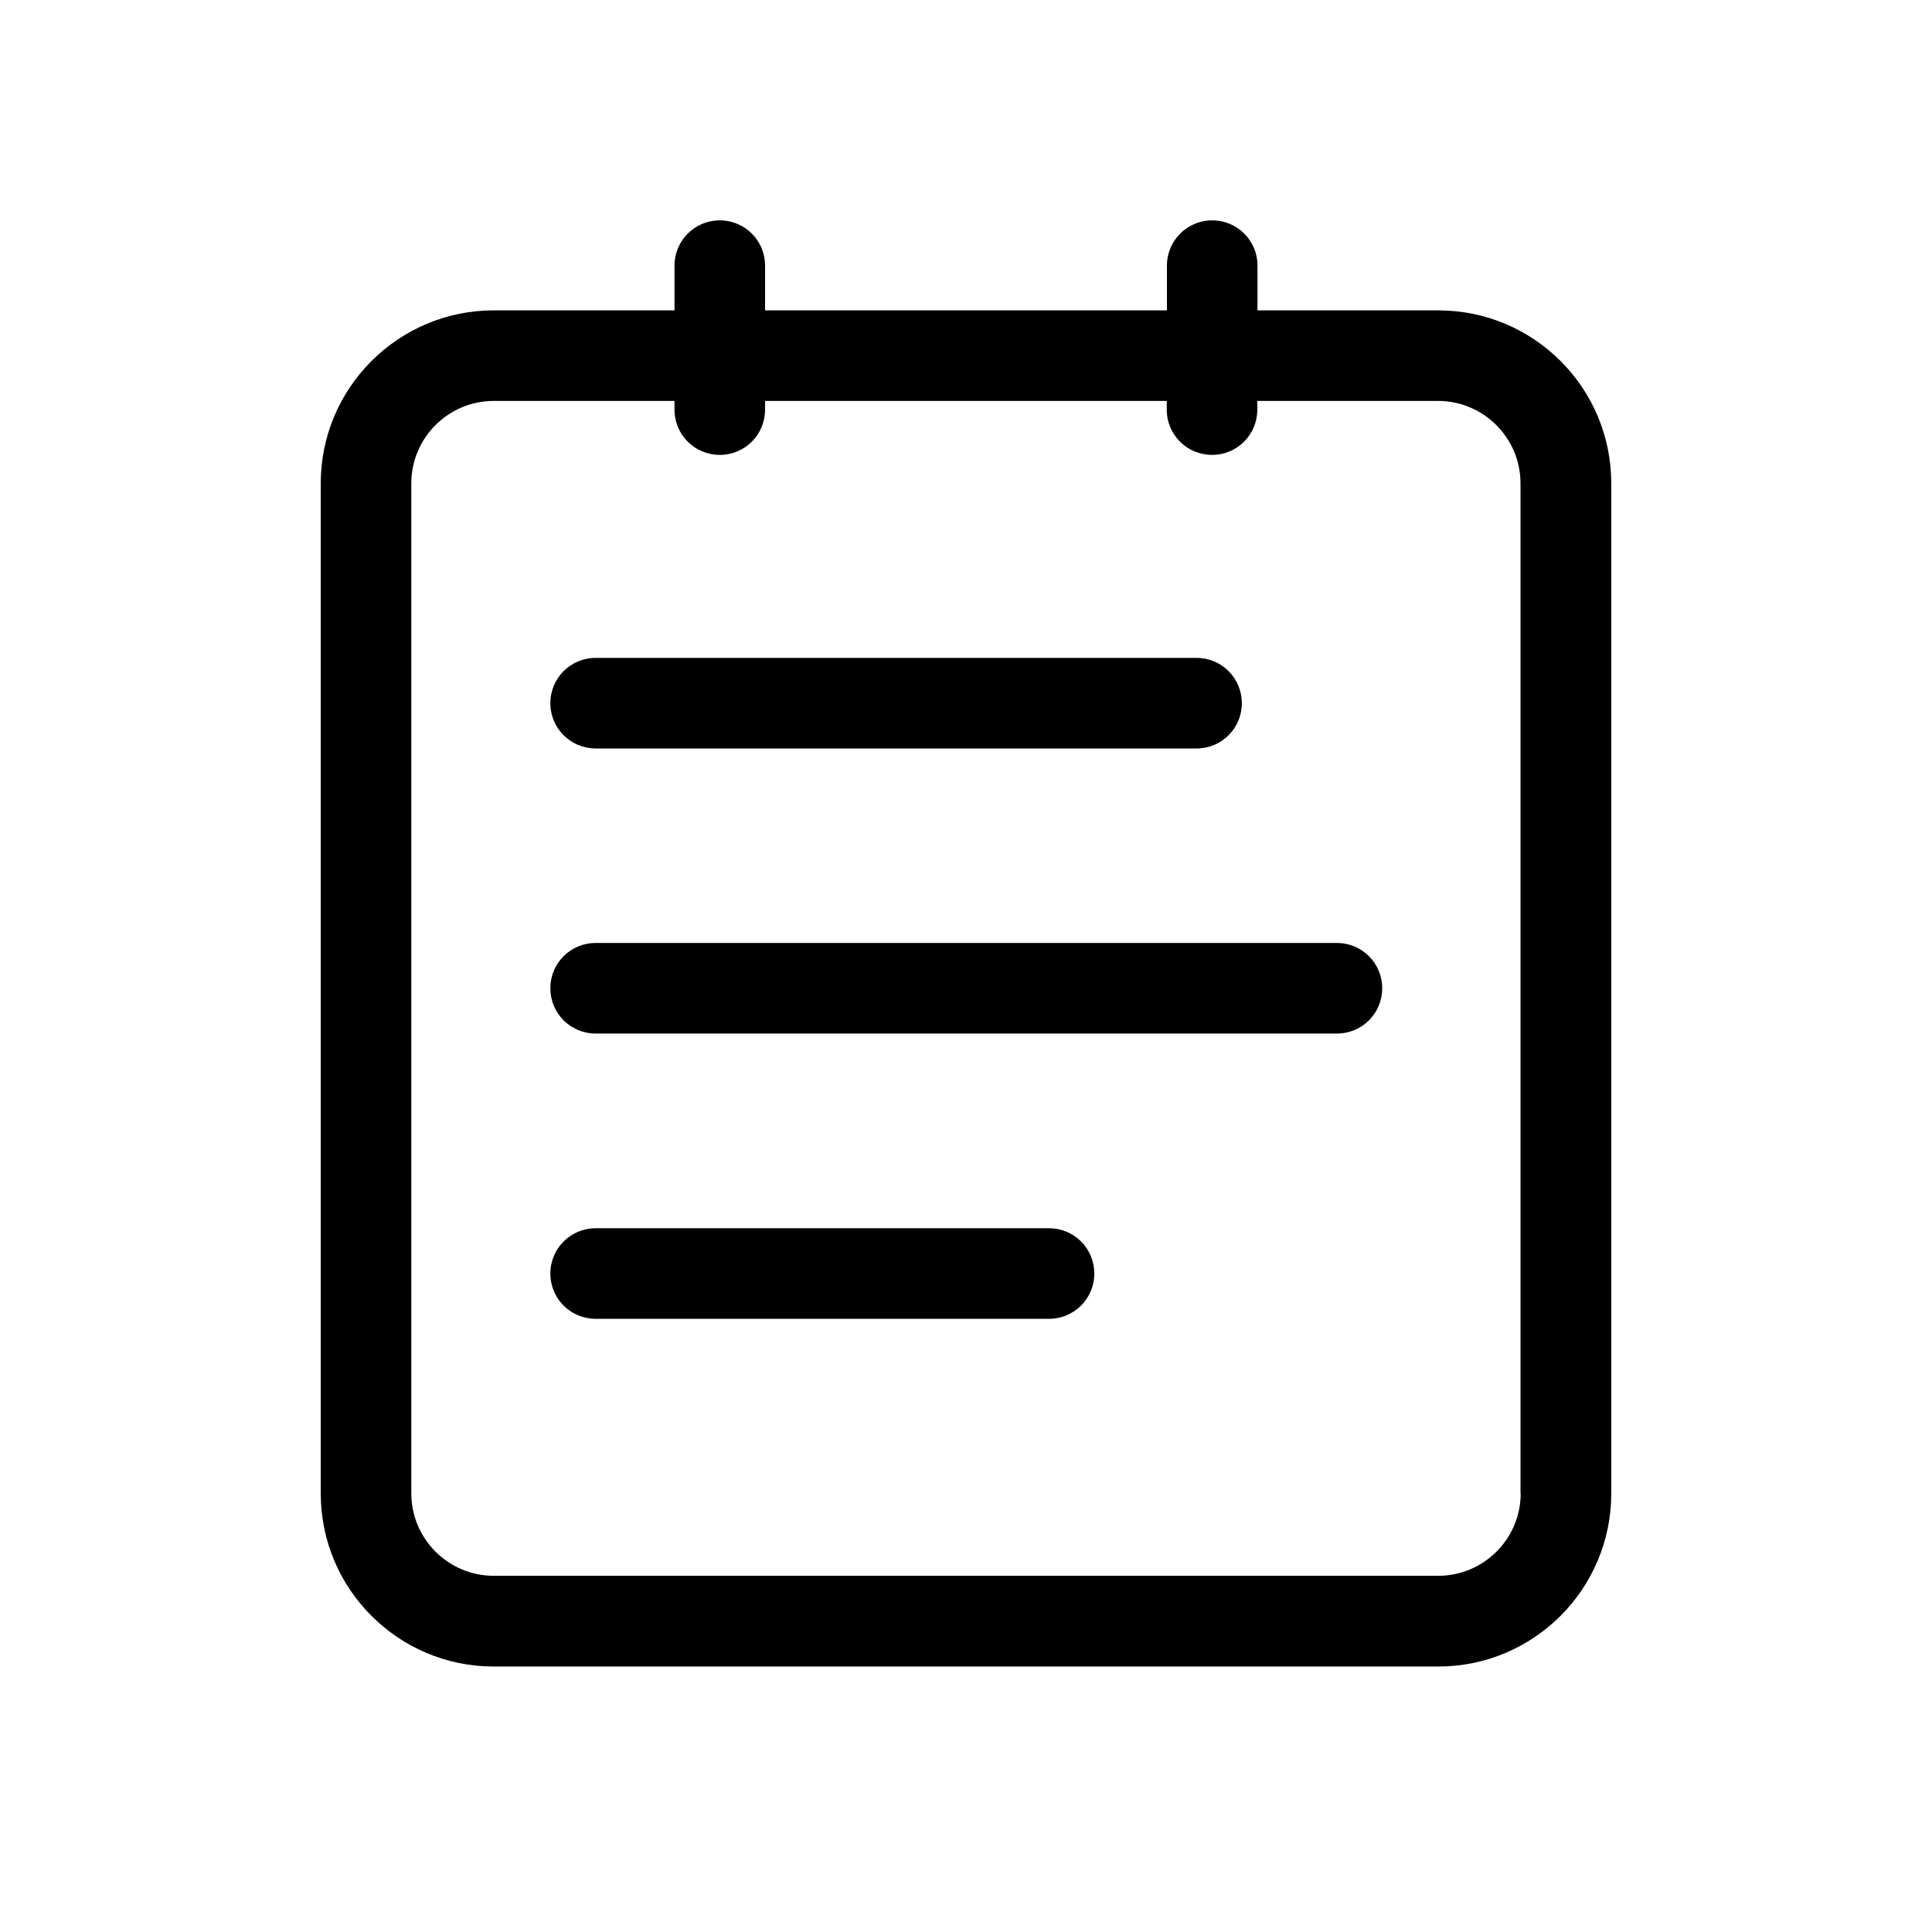 <svg t="1629970327244" class="icon" viewBox="0 0 1024 1024" version="1.1" xmlns="http://www.w3.org/2000/svg" p-id="11483" width="200" height="200"><path d="M762.3 164.5h-95.8v-23.7c0-13.3-10.7-24-24-24s-24 10.7-24 24v23.7h-213v-23.7c0-13.3-10.7-24-24-24s-24 10.7-24 24v23.7h-95.8c-50.6 0-91.7 41.1-91.7 91.7v535.4c0 50.6 41.1 91.7 91.7 91.7h500.6c50.6 0 91.7-41.1 91.7-91.7V256.2c0-50.7-41.1-91.7-91.7-91.7z m43.7 627c0 24.1-19.6 43.7-43.7 43.7H261.7c-24.1 0-43.7-19.6-43.7-43.7V256.2c0-24.1 19.6-43.7 43.7-43.7h95.8v4.6c0 13.3 10.7 24 24 24s24-10.7 24-24v-4.6h212.9v4.6c0 13.3 10.7 24 24 24s24-10.7 24-24v-4.6h95.8c24.1 0 43.7 19.6 43.7 43.7v535.3z" p-id="11484"></path><path d="M315.7 396.7h318.5c13.3 0 24-10.7 24-24s-10.7-24-24-24H315.7c-13.3 0-24 10.7-24 24s10.7 24 24 24zM556 651H315.7c-13.3 0-24 10.7-24 24s10.7 24 24 24H556c13.3 0 24-10.7 24-24s-10.7-24-24-24zM708.6 499.8H315.7c-13.3 0-24 10.7-24 24s10.7 24 24 24h392.9c13.3 0 24-10.7 24-24s-10.7-24-24-24z" p-id="11485"></path></svg>